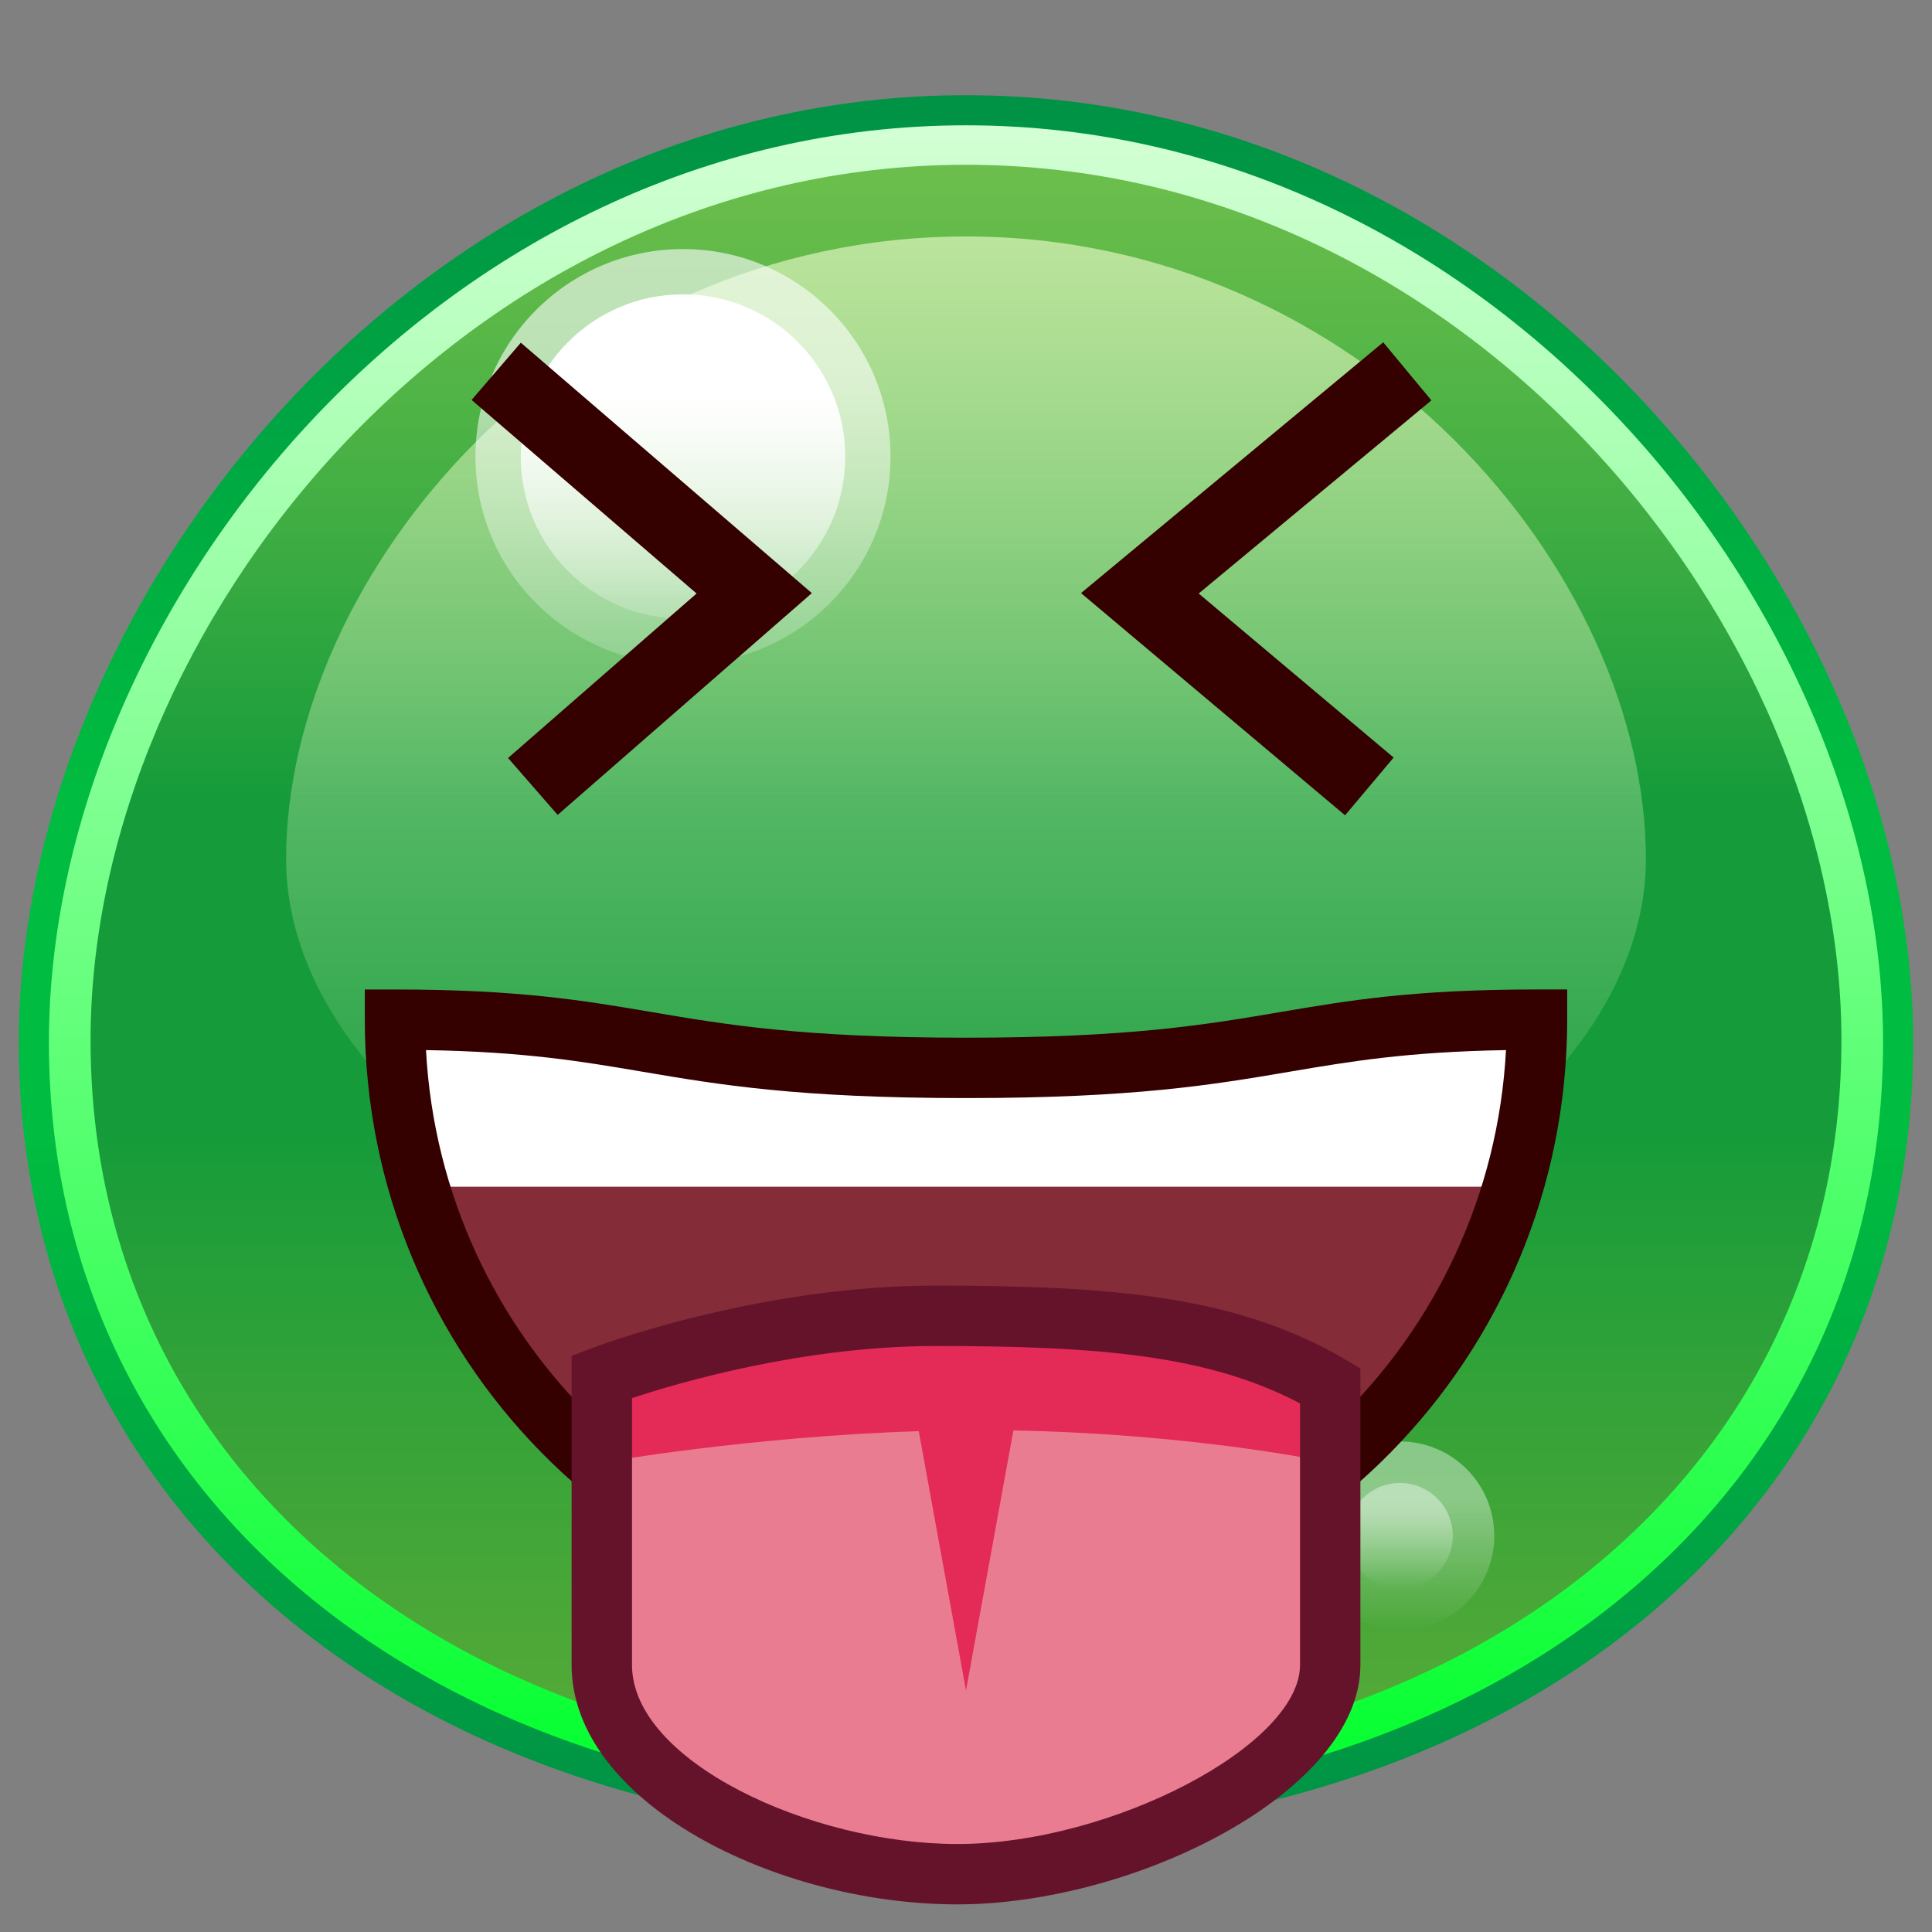<?xml version="1.0" encoding="utf-8"?>
<!-- Generator: Adobe Illustrator 17.0.0, SVG Export Plug-In . SVG Version: 6.00 Build 0)  -->
<!DOCTYPE svg PUBLIC "-//W3C//DTD SVG 1.1//EN" "http://www.w3.org/Graphics/SVG/1.1/DTD/svg11.dtd">
<svg version="1.1" id="レイヤー_1" xmlns="http://www.w3.org/2000/svg" xmlns:xlink="http://www.w3.org/1999/xlink" x="0px"
	 y="0px" width="64px" height="64px" viewBox="0 0 64 64" style="enable-background:new 0 0 64 64;" xml:space="preserve">
<rect x="0" y="0" width="64" height="64" fill="#808080" stroke="none"/>
<g>
	<linearGradient id="SVGID_1_" gradientUnits="userSpaceOnUse" x1="32" y1="4.5" x2="32" y2="59.5">
		<stop  offset="0" style="stop-color:#6BCF40;stop-opacity:0.8"/>
		<stop  offset="0.4" style="stop-color:#159B3A"/>
		<stop  offset="0.6" style="stop-color:#159B3A"/>
		<stop  offset="1" style="stop-color:#51B526;stop-opacity:0.8"/>
	</linearGradient>
	<path style="fill:url(#SVGID_1_);" d="M62,34.5c0,13.807-11.25,25-30,25S2,48.307,2,34.5s12.5-30,30-30
		S62,20.693,62,34.5z"/>
	<linearGradient id="SVGID_2_" gradientUnits="userSpaceOnUse" x1="32" y1="4" x2="32" y2="60">
		<stop  offset="0" style="stop-color:#D4FFD5"/>
		<stop  offset="1" style="stop-color:#00FF2C"/>
	</linearGradient>
	<path style="fill:url(#SVGID_2_);" d="M32,60C14.042,60,1.5,49.514,1.5,34.5C1.5,20.103,14.543,4,32,4
		c17.456,0,30.5,16.103,30.5,30.5C62.5,49.514,49.958,60,32,60z M32,5.458c-16.598,0-29,15.311-29,29
		c0,14.18,11.925,24.085,29,24.085s29-9.904,29-24.085C61,20.768,48.598,5.458,32,5.458z"
		/>
	<linearGradient id="SVGID_3_" gradientUnits="userSpaceOnUse" x1="32" y1="3.154" x2="32" y2="60.845">
		<stop  offset="0" style="stop-color:#009245"/>
		<stop  offset="0.4" style="stop-color:#00BC40"/>
		<stop  offset="0.6" style="stop-color:#00BC40"/>
		<stop  offset="1" style="stop-color:#009245"/>
	</linearGradient>
	<path style="fill:url(#SVGID_3_);" d="M32,60.845c-18.474,0-31.377-10.821-31.377-26.315
		C0.623,19.72,14.042,3.154,32,3.154c17.958,0,31.376,16.565,31.376,31.377
		C63.376,50.024,50.474,60.845,32,60.845z M32,4.151
		c-17.387,0-30.38,16.039-30.38,30.38C1.62,49.437,14.113,59.848,32,59.848
		s30.379-10.411,30.379-25.317C62.379,20.19,49.387,4.151,32,4.151z"/>
	<linearGradient id="SVGID_4_" gradientUnits="userSpaceOnUse" x1="32" y1="7.833" x2="32" y2="42.833">
		<stop  offset="0" style="stop-color:#F5FFD2;stop-opacity:0.6"/>
		<stop  offset="1" style="stop-color:#F5FFD2;stop-opacity:0"/>
	</linearGradient>
	<path style="fill:url(#SVGID_4_);" d="M54.523,28.472c0,6.794-8.446,14.361-22.523,14.361
		S9.477,35.266,9.477,28.472c0-9.499,9.384-20.639,22.523-20.639
		S54.523,18.973,54.523,28.472z"/>
	<linearGradient id="SVGID_5_" gradientUnits="userSpaceOnUse" x1="22.625" y1="8.25" x2="22.625" y2="22">
		<stop  offset="0.3" style="stop-color:#FFFFFF;stop-opacity:0.6"/>
		<stop  offset="1" style="stop-color:#FFFFFF;stop-opacity:0.2"/>
	</linearGradient>
	<circle style="fill:url(#SVGID_5_);" cx="22.625" cy="15.125" r="6.875"/>
	<linearGradient id="SVGID_6_" gradientUnits="userSpaceOnUse" x1="46.375" y1="47.75" x2="46.375" y2="54">
		<stop  offset="0.3" style="stop-color:#FFFFFF;stop-opacity:0.4"/>
		<stop  offset="1" style="stop-color:#FFFFFF;stop-opacity:0"/>
	</linearGradient>
	<circle style="fill:url(#SVGID_6_);" cx="46.375" cy="50.875" r="3.125"/>
	<linearGradient id="SVGID_7_" gradientUnits="userSpaceOnUse" x1="46.375" y1="49.125" x2="46.375" y2="52.625">
		<stop  offset="0.3" style="stop-color:#FFFFFF;stop-opacity:0.4"/>
		<stop  offset="1" style="stop-color:#FFFFFF;stop-opacity:0"/>
	</linearGradient>
	<circle style="fill:url(#SVGID_7_);" cx="46.375" cy="50.875" r="1.75"/>
	<linearGradient id="SVGID_8_" gradientUnits="userSpaceOnUse" x1="22.625" y1="9.75" x2="22.625" y2="20.5">
		<stop  offset="0.3" style="stop-color:#FFFFFF"/>
		<stop  offset="1" style="stop-color:#FFFFFF;stop-opacity:0.2"/>
	</linearGradient>
	<circle style="fill:url(#SVGID_8_);" cx="22.625" cy="15.125" r="5.375"/>
</g>
<g>
	<path style="fill:#842C38;" d="M50.915,33.777c0,10.643-8.467,19.273-18.915,19.273
		c-10.446,0-18.915-8.631-18.915-19.273C20.722,33.557,21.554,35.375,32,35.375
		C42.448,35.375,42.448,33.777,50.915,33.777z"/>
	<polygon style="fill:#FFFFFF;" points="50.766,39.312 13.234,39.312 13.234,34.311 31.757,35.908 
		50.766,34.311 	"/>
	<path style="fill:#350000;" d="M32,54.051c-10.981,0-19.915-9.095-19.915-20.273v-1h1
		c4.097,0,6.242,0.364,8.513,0.75C24.051,33.944,26.587,34.375,32,34.375
		c5.414,0,7.951-0.431,10.404-0.848c2.271-0.386,4.415-0.75,8.511-0.75h1v1
		C51.915,44.956,42.981,54.051,32,54.051z M14.112,34.786
		C14.626,44.395,22.453,52.051,32,52.051s17.373-7.656,17.888-17.265
		c-3.275,0.056-5.162,0.376-7.148,0.713C40.204,35.93,37.583,36.375,32,36.375
		c-5.581,0-8.202-0.445-10.737-0.876C19.276,35.162,17.39,34.841,14.112,34.786z"/>
	<polygon style="fill:#350000;" points="18.473,26.994 16.83,25.11 23.075,19.661 15.622,13.249 
		17.253,11.353 26.894,19.648 	"/>
	<polygon style="fill:#350000;" points="44.557,27.008 35.81,19.647 45.821,11.339 47.417,13.263 
		39.708,19.661 46.166,25.095 	"/>
	<g>
		<path style="fill:#EA7C91;" d="M19.935,45.604c0,0,5.269-2.017,11.073-2.017
			c5.804,0,9.691,0.343,13.056,2.314c0,0,0,5.764,0,9.253
			c0,3.487-6.986,6.931-12.35,6.931c-5.364,0-11.779-2.985-11.779-6.931
			C19.935,51.206,19.935,45.604,19.935,45.604z"/>
		<path style="fill:#E42A56;" d="M44,45.062c0,0-4.245-1.921-11.574-1.921
			C25.096,43.141,20,45.062,20,45.062v3.377c0,0,4.832-0.849,10.435-1.03L32,56
			l1.57-8.615C39.649,47.501,44,48.438,44,48.438V45.062z"/>
		<path style="fill:#65132B;" d="M31.714,63.085c-6.032,0-12.779-3.392-12.779-7.931V44.916
			l0.643-0.245c0.222-0.085,5.51-2.083,11.431-2.083
			c6.082,0,10.044,0.391,13.562,2.45l0.494,0.29v9.826
			C45.064,59.351,37.599,63.085,31.714,63.085z M20.936,46.314v8.84
			c0,3.194,5.927,5.931,10.779,5.931c5.091,0,11.35-3.271,11.35-5.931v-8.665
			c-3.021-1.59-6.625-1.901-12.056-1.901C26.605,44.588,22.481,45.802,20.936,46.314z
			"/>
	</g>
</g>
<g>
</g>
<g>
</g>
<g>
</g>
<g>
</g>
<g>
</g>
<g>
</g>
</svg>
